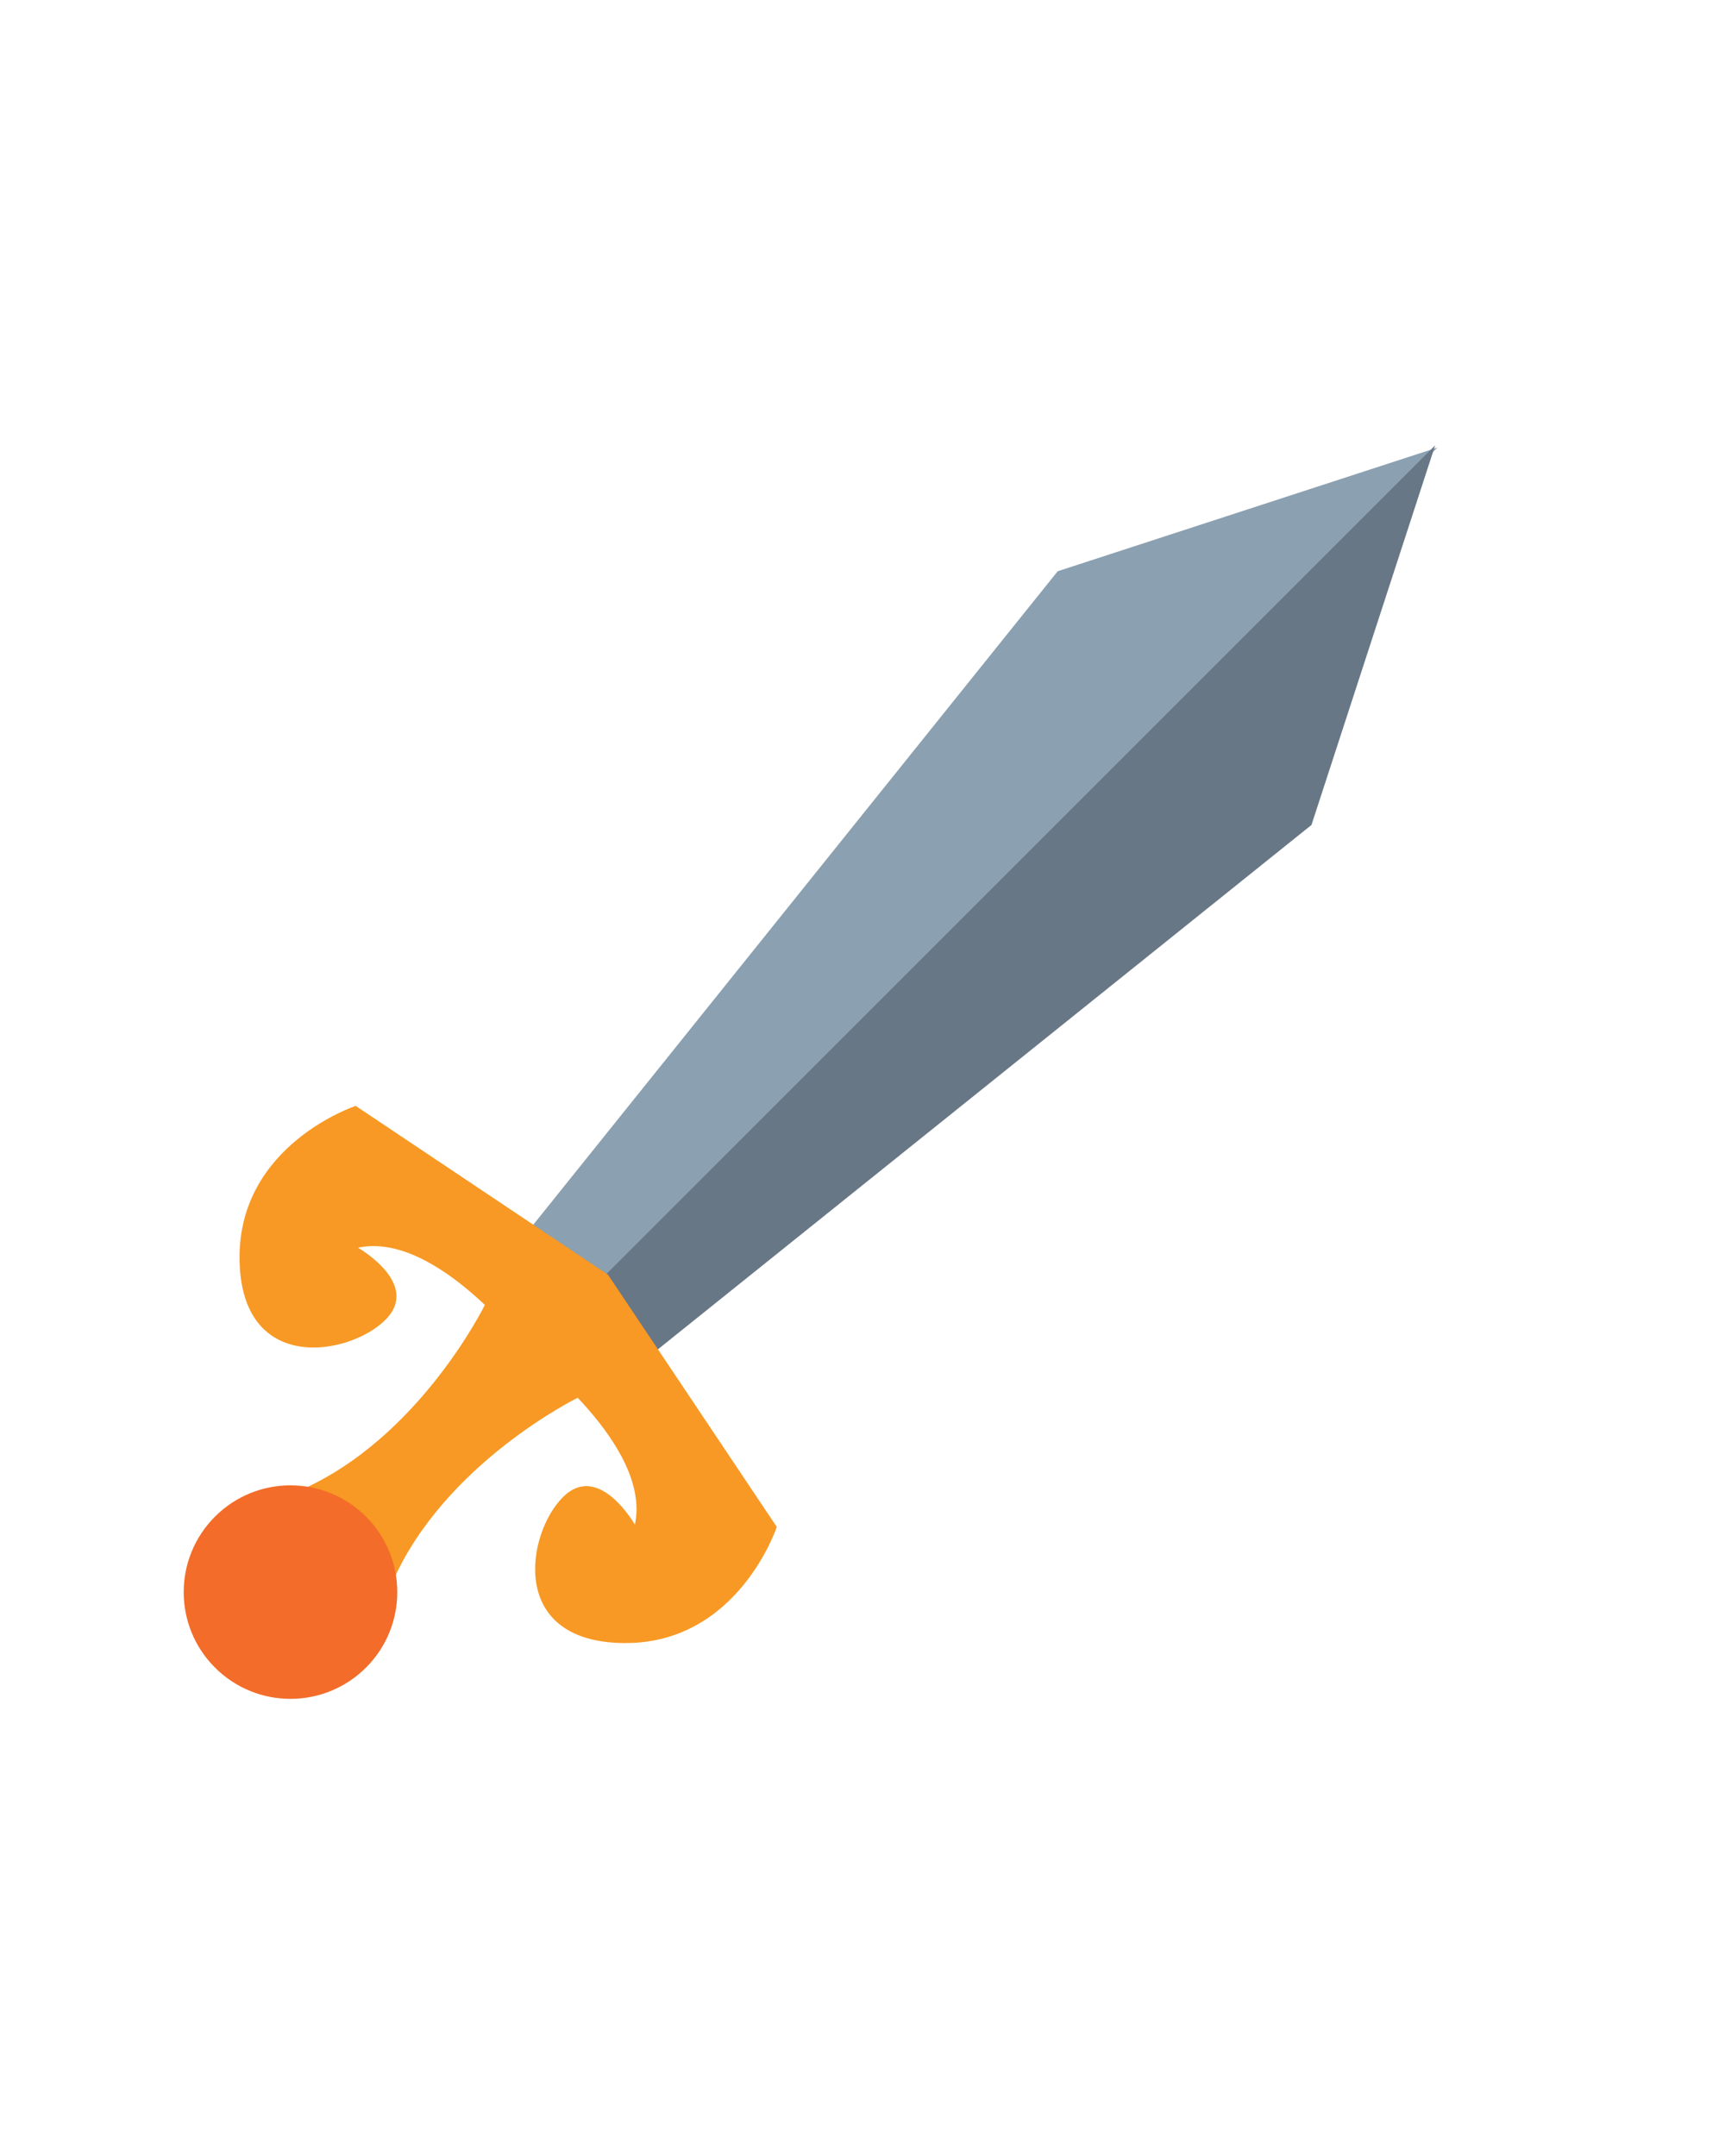 <svg xmlns="http://www.w3.org/2000/svg" xmlns:xlink="http://www.w3.org/1999/xlink" width="1080" zoomAndPan="magnify" viewBox="0 0 810 1012.5" height="1350" preserveAspectRatio="xMidYMid meet" version="1.0"><defs><clipPath id="eb62114bd3"><path d="M 238 210 L 674.867 210 L 674.867 619 L 238 619 Z M 238 210 " clip-rule="nonzero"/></clipPath><clipPath id="3cbbe53a23"><path d="M 265 209.105 L 674 209.105 L 674 646 L 265 646 Z M 265 209.105 " clip-rule="nonzero"/></clipPath></defs><g clip-path="url(#eb62114bd3)"><path fill="#8ba0b0" d="M 674.938 210.191 L 266.414 618.738 L 238.129 590.457 L 496.66 268.266 L 674.938 210.191 " fill-opacity="1" fill-rule="nonzero"/></g><g clip-path="url(#3cbbe53a23)"><path fill="#687785" d="M 673.898 209.141 L 265.352 617.691 L 293.637 645.949 L 615.824 387.418 L 673.902 209.129 " fill-opacity="1" fill-rule="nonzero"/></g><path fill="#f79924" d="M 364.742 717.07 L 285.48 598.609 L 167.023 519.348 C 167.023 519.348 111.672 537.613 112.484 591.609 C 113.273 645.609 164.051 636.746 180.977 619.824 C 197.898 602.875 168.082 585.953 168.082 585.953 C 205.156 577.918 248.406 635.684 248.406 635.684 C 248.406 635.684 306.176 678.934 298.113 716.008 C 298.113 716.008 281.215 686.195 264.293 703.117 C 247.371 720.039 238.484 770.809 292.48 771.609 C 346.477 772.434 364.742 717.07 364.742 717.07 " fill-opacity="1" fill-rule="nonzero"/><path fill="#f79924" d="M 271.293 656.402 L 262.902 621.168 L 227.688 612.801 C 227.688 612.801 196.766 675.895 140.391 700.098 L 162.191 721.902 L 183.992 743.703 C 208.199 687.348 271.293 656.402 271.293 656.402 " fill-opacity="1" fill-rule="nonzero"/><path fill="#f36c29" d="M 171.855 783.133 C 152.27 802.719 120.52 802.719 100.945 783.133 C 81.363 763.57 81.363 731.824 100.945 712.238 C 120.52 692.652 152.27 692.652 171.855 712.238 C 191.441 731.824 191.441 763.57 171.855 783.133 " fill-opacity="1" fill-rule="nonzero"/></svg>